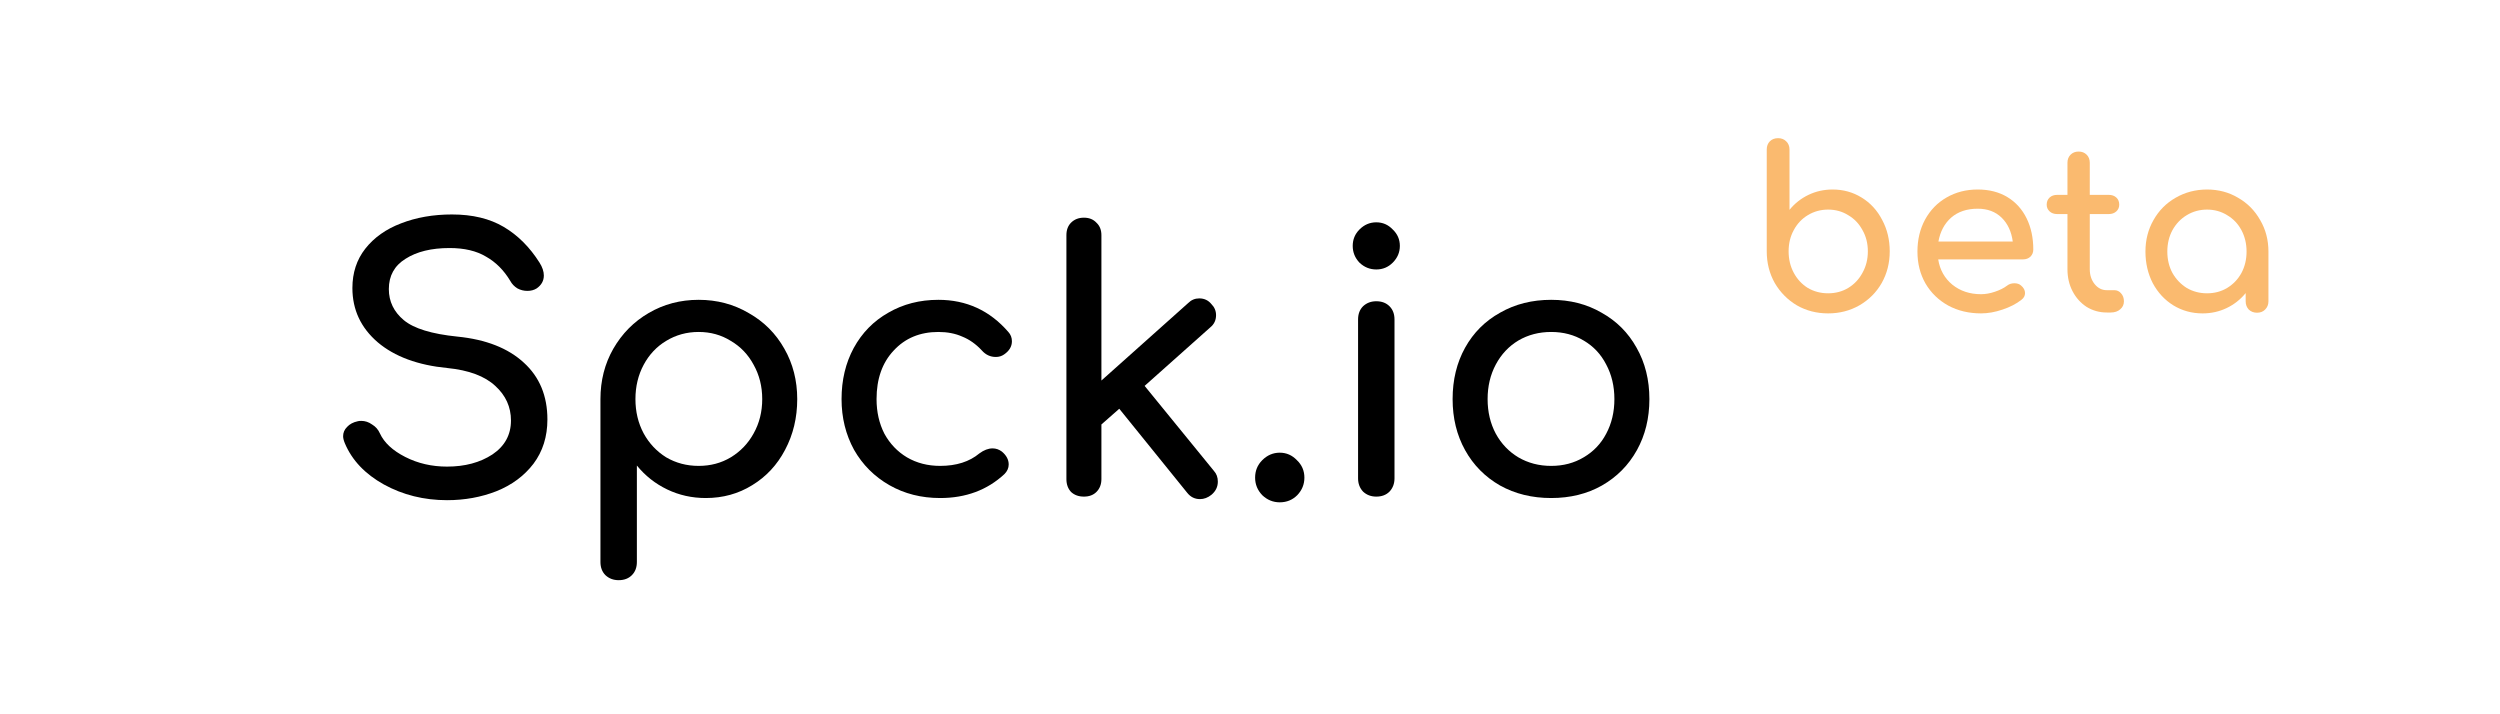 <svg xmlns="http://www.w3.org/2000/svg" width="224" height="64"><path d="m 40.504,19.216 c 1.835,2.5e-5 3.381,0.373 4.64,1.12 1.259,0.747 2.325,1.813 3.2,3.2 0.256,0.405 0.384,0.789 0.384,1.152 -2e-5,0.469 -0.213,0.853 -0.64,1.152 -0.235,0.149 -0.512,0.224 -0.832,0.224 -0.32,1.8e-5 -0.619,-0.075 -0.896,-0.224 -0.277,-0.171 -0.491,-0.395 -0.64,-0.672 -0.576,-0.96 -1.301,-1.685 -2.176,-2.176 -0.853,-0.512 -1.941,-0.768 -3.264,-0.768 -1.621,2.2e-5 -2.933,0.32 -3.936,0.96 -1.003,0.619 -1.504,1.525 -1.504,2.72 -6e-6,1.109 0.448,2.037 1.344,2.784 0.896,0.747 2.496,1.237 4.8,1.472 2.56,0.256 4.544,1.035 5.952,2.336 1.408,1.28 2.112,2.976 2.112,5.088 -2e-5,1.536 -0.416,2.859 -1.248,3.968 -0.832,1.088 -1.941,1.909 -3.328,2.464 -1.365,0.533 -2.837,0.8 -4.416,0.8 -2.069,0 -3.957,-0.469 -5.664,-1.408 -1.685,-0.939 -2.848,-2.165 -3.488,-3.68 -0.107,-0.256 -0.16,-0.469 -0.16,-0.64 -2e-6,-0.32 0.117,-0.597 0.352,-0.832 0.235,-0.256 0.555,-0.427 0.96,-0.512 0.064,-0.021 0.171,-0.032 0.32,-0.032 0.341,7e-6 0.661,0.107 0.96,0.32 0.32,0.192 0.555,0.459 0.704,0.8 0.384,0.832 1.141,1.536 2.272,2.112 1.131,0.576 2.379,0.864 3.744,0.864 1.6,3e-6 2.955,-0.363 4.064,-1.088 1.109,-0.747 1.664,-1.76 1.664,-3.04 -1.7e-5,-1.216 -0.469,-2.251 -1.408,-3.104 -0.939,-0.875 -2.368,-1.408 -4.288,-1.6 -2.645,-0.256 -4.725,-1.024 -6.24,-2.304 -1.515,-1.301 -2.272,-2.923 -2.272,-4.864 -3e-6,-1.365 0.384,-2.539 1.152,-3.52 0.789,-1.003 1.856,-1.76 3.2,-2.272 1.365,-0.533 2.891,-0.8 4.576,-0.8" /><path d="m 62.6,26.864 c 1.643,1.8e-5 3.136,0.395 4.48,1.184 1.365,0.768 2.432,1.835 3.2,3.2 0.768,1.344 1.152,2.848 1.152,4.512 -2.1e-5,1.664 -0.363,3.179 -1.088,4.544 -0.704,1.344 -1.685,2.4 -2.944,3.168 -1.237,0.768 -2.624,1.152 -4.16,1.152 -1.237,0 -2.389,-0.256 -3.456,-0.768 -1.067,-0.512 -1.973,-1.227 -2.72,-2.144 l 0,8.64 c -6e-6,0.491 -0.149,0.885 -0.448,1.184 -0.299,0.299 -0.693,0.448 -1.184,0.448 -0.469,-8e-6 -0.864,-0.149 -1.184,-0.448 -0.299,-0.299 -0.448,-0.693 -0.448,-1.184 l 0,-14.592 c -3e-6,-1.664 0.384,-3.168 1.152,-4.512 0.789,-1.365 1.845,-2.432 3.168,-3.2 1.344,-0.789 2.837,-1.184 4.48,-1.184 m 0,14.88 c 1.067,3e-6 2.027,-0.256 2.88,-0.768 0.875,-0.533 1.557,-1.248 2.048,-2.144 0.512,-0.917 0.768,-1.941 0.768,-3.072 -1.7e-5,-1.131 -0.256,-2.155 -0.768,-3.072 -0.491,-0.917 -1.173,-1.632 -2.048,-2.144 -0.853,-0.533 -1.813,-0.8 -2.88,-0.8 -1.067,1.5e-5 -2.037,0.267 -2.912,0.8 -0.853,0.512 -1.525,1.227 -2.016,2.144 -0.491,0.917 -0.736,1.941 -0.736,3.072 -6e-6,1.131 0.245,2.155 0.736,3.072 0.491,0.896 1.163,1.611 2.016,2.144 0.875,0.512 1.845,0.768 2.912,0.768" /><path d="m 84.076,26.864 c 2.517,1.8e-5 4.608,0.96 6.272,2.88 0.213,0.235 0.32,0.512 0.32,0.832 -1.7e-5,0.469 -0.235,0.864 -0.704,1.184 -0.213,0.149 -0.459,0.224 -0.736,0.224 -0.491,1.2e-5 -0.907,-0.192 -1.248,-0.576 -0.533,-0.576 -1.12,-0.992 -1.76,-1.248 -0.619,-0.277 -1.333,-0.416 -2.144,-0.416 -1.643,1.5e-5 -2.976,0.555 -4,1.664 -1.024,1.088 -1.536,2.539 -1.536,4.352 -5e-6,1.152 0.235,2.187 0.704,3.104 0.491,0.896 1.163,1.6 2.016,2.112 0.875,0.512 1.867,0.768 2.976,0.768 1.451,3e-6 2.624,-0.373 3.52,-1.12 0.405,-0.299 0.8,-0.448 1.184,-0.448 0.299,4e-6 0.576,0.096 0.832,0.288 0.405,0.341 0.608,0.725 0.608,1.152 -1.7e-5,0.32 -0.128,0.608 -0.384,0.864 -1.536,1.429 -3.456,2.144 -5.76,2.144 -1.685,0 -3.2,-0.384 -4.544,-1.152 -1.344,-0.768 -2.4,-1.824 -3.168,-3.168 -0.747,-1.365 -1.12,-2.88 -1.12,-4.544 -2e-6,-1.707 0.363,-3.232 1.088,-4.576 0.747,-1.365 1.781,-2.421 3.104,-3.168 1.323,-0.768 2.816,-1.152 4.48,-1.152" /><path d="m 108.766,42.192 c 0.235,0.256 0.352,0.576 0.352,0.96 -2e-5,0.469 -0.192,0.864 -0.576,1.184 -0.32,0.256 -0.661,0.384 -1.024,0.384 -0.469,0 -0.853,-0.192 -1.152,-0.576 l -6.08,-7.52 -1.6,1.408 0,4.896 c -6e-6,0.469 -0.149,0.853 -0.448,1.152 -0.277,0.277 -0.651,0.416 -1.12,0.416 -0.469,0 -0.853,-0.139 -1.152,-0.416 -0.277,-0.299 -0.416,-0.683 -0.416,-1.152 l 0,-21.856 c -3e-6,-0.469 0.139,-0.843 0.416,-1.12 0.299,-0.299 0.683,-0.448 1.152,-0.448 0.469,2.5e-5 0.843,0.149 1.12,0.448 0.299,0.277 0.448,0.651 0.448,1.12 l 0,13.024 7.776,-6.944 c 0.277,-0.277 0.608,-0.416 0.992,-0.416 0.448,1.8e-5 0.811,0.171 1.088,0.512 0.277,0.277 0.416,0.608 0.416,0.992 -2e-5,0.448 -0.171,0.811 -0.512,1.088 l -5.888,5.248 6.208,7.616" /><path d="m 114.666,40.56 c 0.597,4e-6 1.109,0.224 1.536,0.672 0.448,0.427 0.672,0.949 0.672,1.568 -1e-5,0.597 -0.213,1.12 -0.64,1.568 -0.427,0.427 -0.949,0.64 -1.568,0.64 -0.597,-1e-6 -1.12,-0.213 -1.568,-0.64 -0.427,-0.448 -0.64,-0.971 -0.64,-1.568 0,-0.619 0.213,-1.141 0.64,-1.568 0.448,-0.448 0.971,-0.672 1.568,-0.672" /><path d="m 121.683,28.624 c 0,-0.491 0.149,-0.885 0.448,-1.184 0.32,-0.299 0.715,-0.448 1.184,-0.448 0.491,1.7e-5 0.885,0.149 1.184,0.448 0.299,0.299 0.448,0.693 0.448,1.184 l 0,14.24 c -1e-5,0.469 -0.149,0.864 -0.448,1.184 -0.299,0.299 -0.693,0.448 -1.184,0.448 -0.469,0 -0.864,-0.149 -1.184,-0.448 -0.299,-0.32 -0.448,-0.715 -0.448,-1.184 l 0,-14.24 m 1.632,-8.704 c 0.576,2.4e-5 1.067,0.213 1.472,0.64 0.427,0.405 0.64,0.896 0.64,1.472 -1e-5,0.576 -0.213,1.077 -0.64,1.504 -0.405,0.405 -0.896,0.608 -1.472,0.608 -0.576,2e-5 -1.077,-0.203 -1.504,-0.608 -0.405,-0.427 -0.608,-0.928 -0.608,-1.504 0,-0.576 0.203,-1.067 0.608,-1.472 0.427,-0.427 0.928,-0.64 1.504,-0.64" /><path d="m 138.986,26.864 c 1.685,1.8e-5 3.189,0.384 4.512,1.152 1.344,0.747 2.389,1.792 3.136,3.136 0.768,1.344 1.152,2.88 1.152,4.608 -2e-5,1.707 -0.373,3.232 -1.12,4.576 -0.747,1.344 -1.792,2.4 -3.136,3.168 -1.323,0.747 -2.837,1.12 -4.544,1.12 -1.707,0 -3.232,-0.373 -4.576,-1.12 -1.344,-0.768 -2.389,-1.824 -3.136,-3.168 -0.747,-1.344 -1.12,-2.869 -1.12,-4.576 0,-1.728 0.373,-3.264 1.12,-4.608 0.747,-1.344 1.792,-2.389 3.136,-3.136 1.344,-0.768 2.869,-1.152 4.576,-1.152 m 0,2.88 c -1.088,1.5e-5 -2.069,0.256 -2.944,0.768 -0.853,0.512 -1.525,1.227 -2.016,2.144 -0.491,0.917 -0.736,1.952 -0.736,3.104 0,1.152 0.245,2.187 0.736,3.104 0.491,0.896 1.163,1.6 2.016,2.112 0.875,0.512 1.856,0.768 2.944,0.768 1.088,3e-6 2.059,-0.256 2.912,-0.768 0.875,-0.512 1.547,-1.216 2.016,-2.112 0.491,-0.917 0.736,-1.952 0.736,-3.104 -2e-5,-1.152 -0.245,-2.187 -0.736,-3.104 -0.469,-0.917 -1.141,-1.632 -2.016,-2.144 -0.853,-0.512 -1.824,-0.768 -2.912,-0.768" /><g  transform="translate(-2,4)" font-size="20" font-weight="700" letter-spacing="0" word-spacing="0" fill="#faba6f" font-family="Comfortaa"><path d="m 161.32,8.38 c -0.307,1.56e-5 -0.553,0.093 -0.74,0.28 -0.187,0.187 -0.28,0.433 -0.28,0.74 l 0,9.12 c 0,1.04 0.24,1.987 0.72,2.84 0.493,0.84 1.153,1.507 1.98,2 0.84,0.48 1.773,0.72 2.8,0.72 1.027,0 1.96,-0.24 2.8,-0.72 0.853,-0.493 1.52,-1.16 2,-2 0.48,-0.853 0.72,-1.8 0.72,-2.84 -1e-5,-1.04 -0.227,-1.98 -0.68,-2.82 -0.44,-0.853 -1.053,-1.52 -1.84,-2 -0.773,-0.48 -1.64,-0.72 -2.6,-0.72 -0.773,1.1e-5 -1.493,0.16 -2.16,0.48 -0.667,0.32 -1.233,0.767 -1.7,1.34 l 0,-5.4 c 0,-0.307 -0.1,-0.553 -0.3,-0.74 -0.187,-0.187 -0.427,-0.28 -0.72,-0.28 m 4.48,13.9 c -0.667,2e-6 -1.273,-0.16 -1.82,-0.48 -0.533,-0.333 -0.953,-0.787 -1.26,-1.36 -0.307,-0.573 -0.46,-1.213 -0.46,-1.92 0,-0.707 0.153,-1.34 0.46,-1.9 0.307,-0.573 0.727,-1.02 1.26,-1.34 0.547,-0.333 1.153,-0.5 1.82,-0.5 0.667,9e-6 1.267,0.167 1.8,0.5 0.547,0.32 0.973,0.767 1.28,1.34 0.32,0.56 0.48,1.193 0.48,1.9 -1e-5,0.707 -0.16,1.347 -0.48,1.92 -0.307,0.573 -0.733,1.027 -1.28,1.36 -0.533,0.32 -1.133,0.48 -1.8,0.48"/><path d="m 184.183,18.36 c -1e-5,0.253 -0.087,0.467 -0.26,0.64 -0.173,0.16 -0.393,0.24 -0.66,0.24 l -7.6,0 c 0.147,0.933 0.567,1.687 1.26,2.26 0.707,0.573 1.567,0.86 2.58,0.86 0.4,2e-6 0.813,-0.073 1.24,-0.22 0.44,-0.147 0.8,-0.327 1.08,-0.54 0.187,-0.147 0.407,-0.22 0.66,-0.22 0.253,3e-6 0.453,0.067 0.6,0.2 0.24,0.2 0.36,0.427 0.36,0.68 -1e-5,0.24 -0.107,0.44 -0.32,0.6 -0.453,0.36 -1.02,0.653 -1.7,0.88 -0.667,0.227 -1.307,0.34 -1.92,0.34 -1.093,0 -2.073,-0.233 -2.94,-0.7 -0.867,-0.48 -1.547,-1.14 -2.04,-1.98 -0.48,-0.84 -0.72,-1.793 -0.72,-2.86 0,-1.067 0.227,-2.02 0.68,-2.86 0.467,-0.853 1.107,-1.513 1.92,-1.98 0.827,-0.48 1.76,-0.72 2.8,-0.72 1.027,1.1e-5 1.913,0.227 2.66,0.68 0.747,0.453 1.32,1.087 1.72,1.9 0.4,0.813 0.6,1.747 0.6,2.8 m -4.98,-3.66 c -0.973,9e-6 -1.767,0.267 -2.38,0.8 -0.6,0.533 -0.98,1.247 -1.14,2.14 l 6.66,0 c -0.12,-0.893 -0.453,-1.607 -1,-2.14 -0.547,-0.533 -1.26,-0.8 -2.14,-0.8"/><path d="m 191.444,22 c 0.24,2e-6 0.44,0.093 0.6,0.28 0.173,0.187 0.26,0.427 0.26,0.72 0,0.293 -0.113,0.533 -0.34,0.72 -0.213,0.187 -0.493,0.28 -0.84,0.28 l -0.36,0 c -0.653,0 -1.253,-0.167 -1.8,-0.5 -0.533,-0.347 -0.953,-0.813 -1.26,-1.4 -0.307,-0.587 -0.46,-1.247 -0.46,-1.98 l 0,-4.94 -0.92,0 c -0.28,9e-6 -0.507,-0.08 -0.68,-0.24 -0.173,-0.16 -0.26,-0.36 -0.26,-0.6 0,-0.267 0.087,-0.48 0.26,-0.64 0.173,-0.16 0.4,-0.24 0.68,-0.24 l 0.92,0 0,-2.88 c 0,-0.293 0.093,-0.533 0.28,-0.72 0.187,-0.187 0.427,-0.28 0.72,-0.28 0.293,1.44e-5 0.533,0.093 0.72,0.28 0.187,0.187 0.28,0.427 0.28,0.72 l 0,2.88 1.7,0 c 0.28,1.1e-5 0.507,0.08 0.68,0.24 0.173,0.16 0.26,0.373 0.26,0.64 0,0.24 -0.087,0.44 -0.26,0.6 -0.173,0.16 -0.4,0.24 -0.68,0.24 l -1.7,0 0,4.94 c 0,0.533 0.147,0.98 0.44,1.34 0.293,0.36 0.653,0.54 1.08,0.54 l 0.68,0"/><path d="m 199.752,12.98 c 1.027,1.1e-5 1.953,0.247 2.78,0.74 0.84,0.48 1.5,1.147 1.98,2 0.493,0.84 0.74,1.78 0.74,2.82 l 0,4.46 c -1e-5,0.293 -0.1,0.54 -0.3,0.74 -0.187,0.187 -0.427,0.28 -0.72,0.28 -0.293,0 -0.54,-0.093 -0.74,-0.28 -0.187,-0.2 -0.28,-0.447 -0.28,-0.74 l 0,-0.74 c -0.467,0.573 -1.033,1.02 -1.7,1.34 -0.667,0.32 -1.387,0.48 -2.16,0.48 -0.96,0 -1.833,-0.24 -2.62,-0.72 -0.773,-0.48 -1.387,-1.14 -1.84,-1.98 -0.44,-0.853 -0.66,-1.8 -0.66,-2.84 0,-1.04 0.24,-1.98 0.72,-2.82 0.48,-0.853 1.14,-1.52 1.98,-2 0.853,-0.493 1.793,-0.74 2.82,-0.74 m 0,9.3 c 0.667,2e-6 1.267,-0.16 1.8,-0.48 0.547,-0.333 0.973,-0.78 1.28,-1.34 0.307,-0.573 0.46,-1.213 0.46,-1.92 -1e-5,-0.707 -0.153,-1.347 -0.46,-1.92 -0.307,-0.573 -0.733,-1.02 -1.28,-1.34 -0.533,-0.333 -1.133,-0.5 -1.8,-0.5 -0.667,9e-6 -1.273,0.167 -1.82,0.5 -0.533,0.32 -0.96,0.767 -1.28,1.34 -0.307,0.573 -0.46,1.213 -0.46,1.92 -1e-5,0.707 0.153,1.347 0.46,1.92 0.32,0.56 0.747,1.007 1.28,1.34 0.547,0.32 1.153,0.48 1.82,0.48"/></g></svg>
